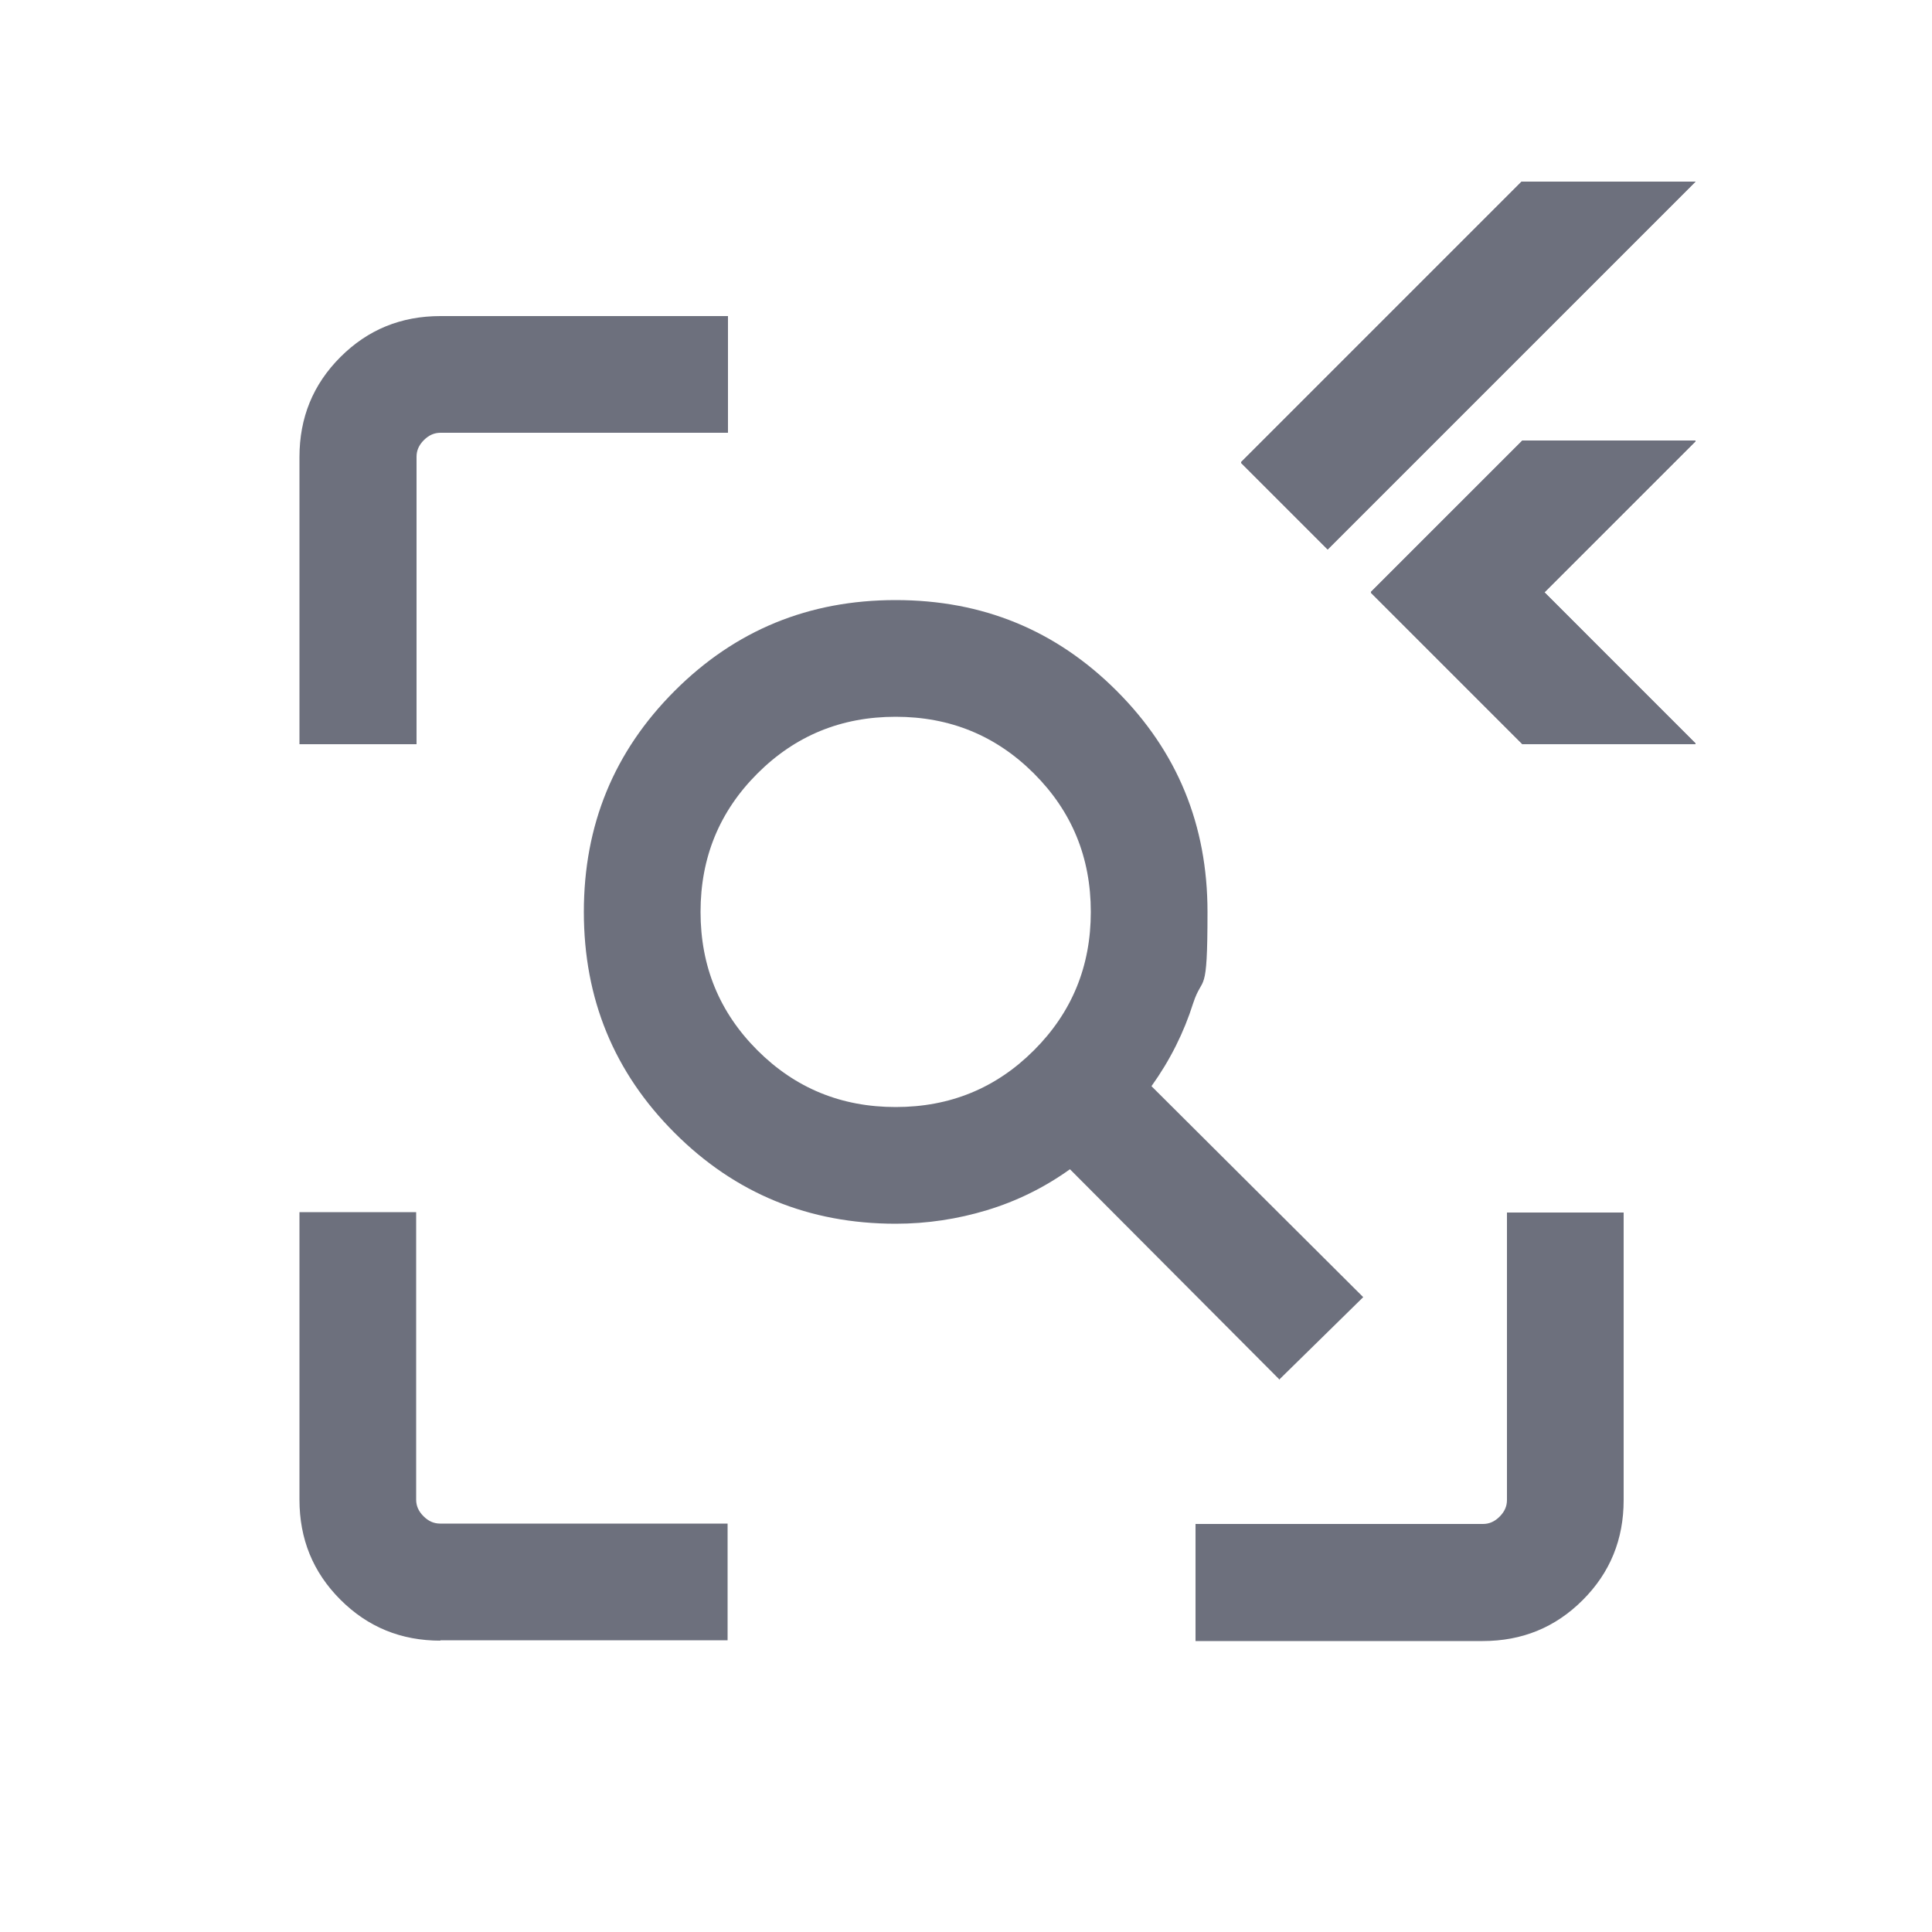 <?xml version="1.0" encoding="UTF-8"?>
<!--
  - Copyright 2024 The Chromium Authors. All rights reserved.
  - Use of this source code is governed by a BSD-style license that can be
  - found in the LICENSE file.
  -->

<svg id="Layer_1" data-name="Layer 1" xmlns="http://www.w3.org/2000/svg" xmlns:xlink="http://www.w3.org/1999/xlink" version="1.1" viewBox="0 0 500 500">
  <defs>
    <style>
      .cls-1 {
        clip-path: url(#clippath);
      }

      .cls-2 {
        fill: none;
      }

      .cls-2, .cls-3 {
        stroke-width: 0px;
      }

      .cls-4 {
        clip-path: url(#clippath-1);
      }

      .cls-5 {
        clip-path: url(#clippath-4);
      }

      .cls-6 {
        clip-path: url(#clippath-3);
      }

      .cls-7 {
        clip-path: url(#clippath-2);
      }

      .cls-3 {
        fill: #6d707d;
      }
    </style>
    <clipPath id="clippath">
      <path class="cls-2" d="M438.8,114.1l-39.2,39.2,39.2,39.2h-44.8l-16.8-16.8-22.4-22.4,39.2-39.2h44.8,0ZM394,46.9l-72.8,72.8,22.4,22.4,95.1-95.1h-44.8,0Z"/>
    </clipPath>
    <clipPath id="clippath-1">
      <path class="cls-2" d="M438.8,114.1l-39.2,39.2,39.2,39.2h-44.8l-16.8-16.8-22.4-22.4,39.2-39.2h44.8,0ZM394,46.9l-72.8,72.8,22.4,22.4,95.1-95.1h-44.8,0Z"/>
    </clipPath>
    <clipPath id="clippath-2">
      <path class="cls-2" d="M438.8,114.1l-39.2,39.2,39.2,39.2h-44.8l-16.8-16.8-22.4-22.4,39.2-39.2h44.8,0ZM394,46.9l-72.8,72.8,22.4,22.4,95.1-95.1h-44.8,0Z"/>
    </clipPath>
    <clipPath id="clippath-3">
      <path class="cls-2" d="M438.8,114.1l-39.2,39.2,39.2,39.2h-44.8l-16.8-16.8-22.4-22.4,39.2-39.2h44.8,0ZM394,46.9l-72.8,72.8,22.4,22.4,95.1-95.1h-44.8,0Z"/>
    </clipPath>
    <clipPath id="clippath-4">
      <path class="cls-2" d="M438.8,114.1l-39.2,39.2,39.2,39.2h-44.8l-16.8-16.8-22.4-22.4,39.2-39.2h44.8,0ZM394,46.9l-72.8,72.8,22.4,22.4,95.1-95.1h-44.8,0Z"/>
    </clipPath>
  </defs>
  <g>
    <path class="cls-3" d="M438.8,114.1l-39.2,39.2,39.2,39.2h-44.8l-16.8-16.8h0l-22.4-22.4,39.2-39.2h44.8,0ZM394,46.9l-72.8,72.8,22.4,22.4,95.1-95.1h-44.8,0Z"/>
    <g>
      <path class="cls-3" d="M438.8,114.1l-39.2,39.2,39.2,39.2h-44.8l-16.8-16.8-22.4-22.4,39.2-39.2h44.8,0ZM394,46.9l-72.8,72.8,22.4,22.4,95.1-95.1h-44.8,0Z"/>
      <g class="cls-1">
        <polygon class="cls-3" points="438.8 114.1 438.8 114.1 438.8 114.1 394 114.1 354.8 153.2 377.2 175.6 438.8 114.1"/>
      </g>
    </g>
    <path class="cls-3" d="M438.8,114.1l-39.2,39.2,39.2,39.2h-44.8l-16.8-16.8h0l-22.4-22.4,39.2-39.2h44.8,0ZM394,46.9l-72.8,72.8,22.4,22.4,95.1-95.1h-44.8,0Z"/>
    <g>
      <path class="cls-3" d="M438.8,114.1l-39.2,39.2,39.2,39.2h-44.8l-16.8-16.8-22.4-22.4,39.2-39.2h44.8,0ZM394,46.9l-72.8,72.8,22.4,22.4,95.1-95.1h-44.8,0Z"/>
      <g class="cls-4">
        <polygon class="cls-3" points="343.6 142 321.2 119.6 394 46.9 438.8 46.9 343.6 142"/>
      </g>
    </g>
    <path class="cls-3" d="M438.8,114.1l-39.2,39.2,39.2,39.2h-44.8l-16.8-16.8h0l-22.4-22.4,39.2-39.2h44.8,0ZM394,46.9l-72.8,72.8,22.4,22.4,95.1-95.1h-44.8,0Z"/>
    <g>
      <path class="cls-3" d="M438.8,114.1l-39.2,39.2,39.2,39.2h-44.8l-16.8-16.8-22.4-22.4,39.2-39.2h44.8,0ZM394,46.9l-72.8,72.8,22.4,22.4,95.1-95.1h-44.8,0Z"/>
      <g class="cls-7">
        <polygon class="cls-3" points="377.2 175.6 394 192.4 438.8 192.4 438.8 192.4 399.6 153.2 377.2 175.6"/>
      </g>
    </g>
    <path class="cls-3" d="M438.8,114.1l-39.2,39.2,39.2,39.2h-44.8l-16.8-16.8h0l-22.4-22.4,39.2-39.2h44.8,0ZM394,46.9l-72.8,72.8,22.4,22.4,95.1-95.1h-44.8,0Z"/>
    <g>
      <path class="cls-3" d="M438.8,114.1l-39.2,39.2,39.2,39.2h-44.8l-16.8-16.8-22.4-22.4,39.2-39.2h44.8,0ZM394,46.9l-72.8,72.8,22.4,22.4,95.1-95.1h-44.8,0Z"/>
      <g class="cls-6">
        <polygon class="cls-3" points="377.2 175.6 410.4 164.1 399.6 153.2 377.2 175.6"/>
      </g>
    </g>
    <path class="cls-3" d="M438.8,114.1l-39.2,39.2,39.2,39.2h-44.8l-16.8-16.8h0l-22.4-22.4,39.2-39.2h44.8,0ZM394,46.9l-72.8,72.8,22.4,22.4,95.1-95.1h-44.8,0Z"/>
    <g>
      <path class="cls-3" d="M438.8,114.1l-39.2,39.2,39.2,39.2h-44.8l-16.8-16.8-22.4-22.4,39.2-39.2h44.8,0ZM394,46.9l-72.8,72.8,22.4,22.4,95.1-95.1h-44.8,0Z"/>
      <g class="cls-5">
        <rect class="cls-3" x="361.4" y="137.4" width="31.7" height="31.7" transform="translate(2.2 311.6) rotate(-45)"/>
      </g>
    </g>
    <path class="cls-3" d="M438.8,114.1l-39.2,39.2,39.2,39.2h-44.8l-16.8-16.8h0l-22.4-22.4,39.2-39.2h44.8,0ZM394,46.9l-72.8,72.8,22.4,22.4,95.1-95.1h-44.8,0Z"/>
  </g>
  <path class="cls-3" d="M231.8,286.5c14.1,0,26-4.9,35.8-14.7s14.7-21.7,14.7-35.8-4.9-26-14.7-35.8c-9.8-9.8-21.7-14.7-35.8-14.7s-26,4.9-35.8,14.7-14.7,21.7-14.7,35.8,4.9,26,14.7,35.8,21.7,14.7,35.8,14.7h0ZM331.2,357.1l-54.3-54.5c-6.7,4.8-13.9,8.3-21.5,10.6-7.6,2.3-15.5,3.5-23.6,3.5-22.4,0-41.5-7.8-57.2-23.5s-23.5-34.7-23.5-57.2,7.8-41.5,23.5-57.2,34.7-23.5,57.2-23.5,41.5,7.8,57.2,23.5,23.5,34.7,23.5,57.2-1.2,16-3.7,23.6c-2.4,7.6-6,14.8-10.8,21.5l54.8,54.6-21.6,21.2h0v.2ZM114,424.6c-10.2,0-18.8-3.5-25.9-10.6s-10.6-15.7-10.6-25.9v-74.4h30.2v74.4c0,1.6.6,3,1.9,4.3s2.7,1.9,4.3,1.9h74.4v30.2h-74.4,0ZM309.4,424.6v-30.2h74.4c1.6,0,3-.6,4.3-1.9s1.9-2.7,1.9-4.3v-74.4h30.2v74.4c0,10.2-3.5,18.8-10.6,25.9s-15.7,10.6-25.9,10.6h-74.4.1ZM77.5,192.7v-74.4c0-10.2,3.5-18.8,10.6-25.9s15.7-10.6,25.9-10.6h74.4v30.2h-74.4c-1.6,0-3,.6-4.3,1.9s-1.9,2.7-1.9,4.3v74.4h-30.3Z"/>
</svg>